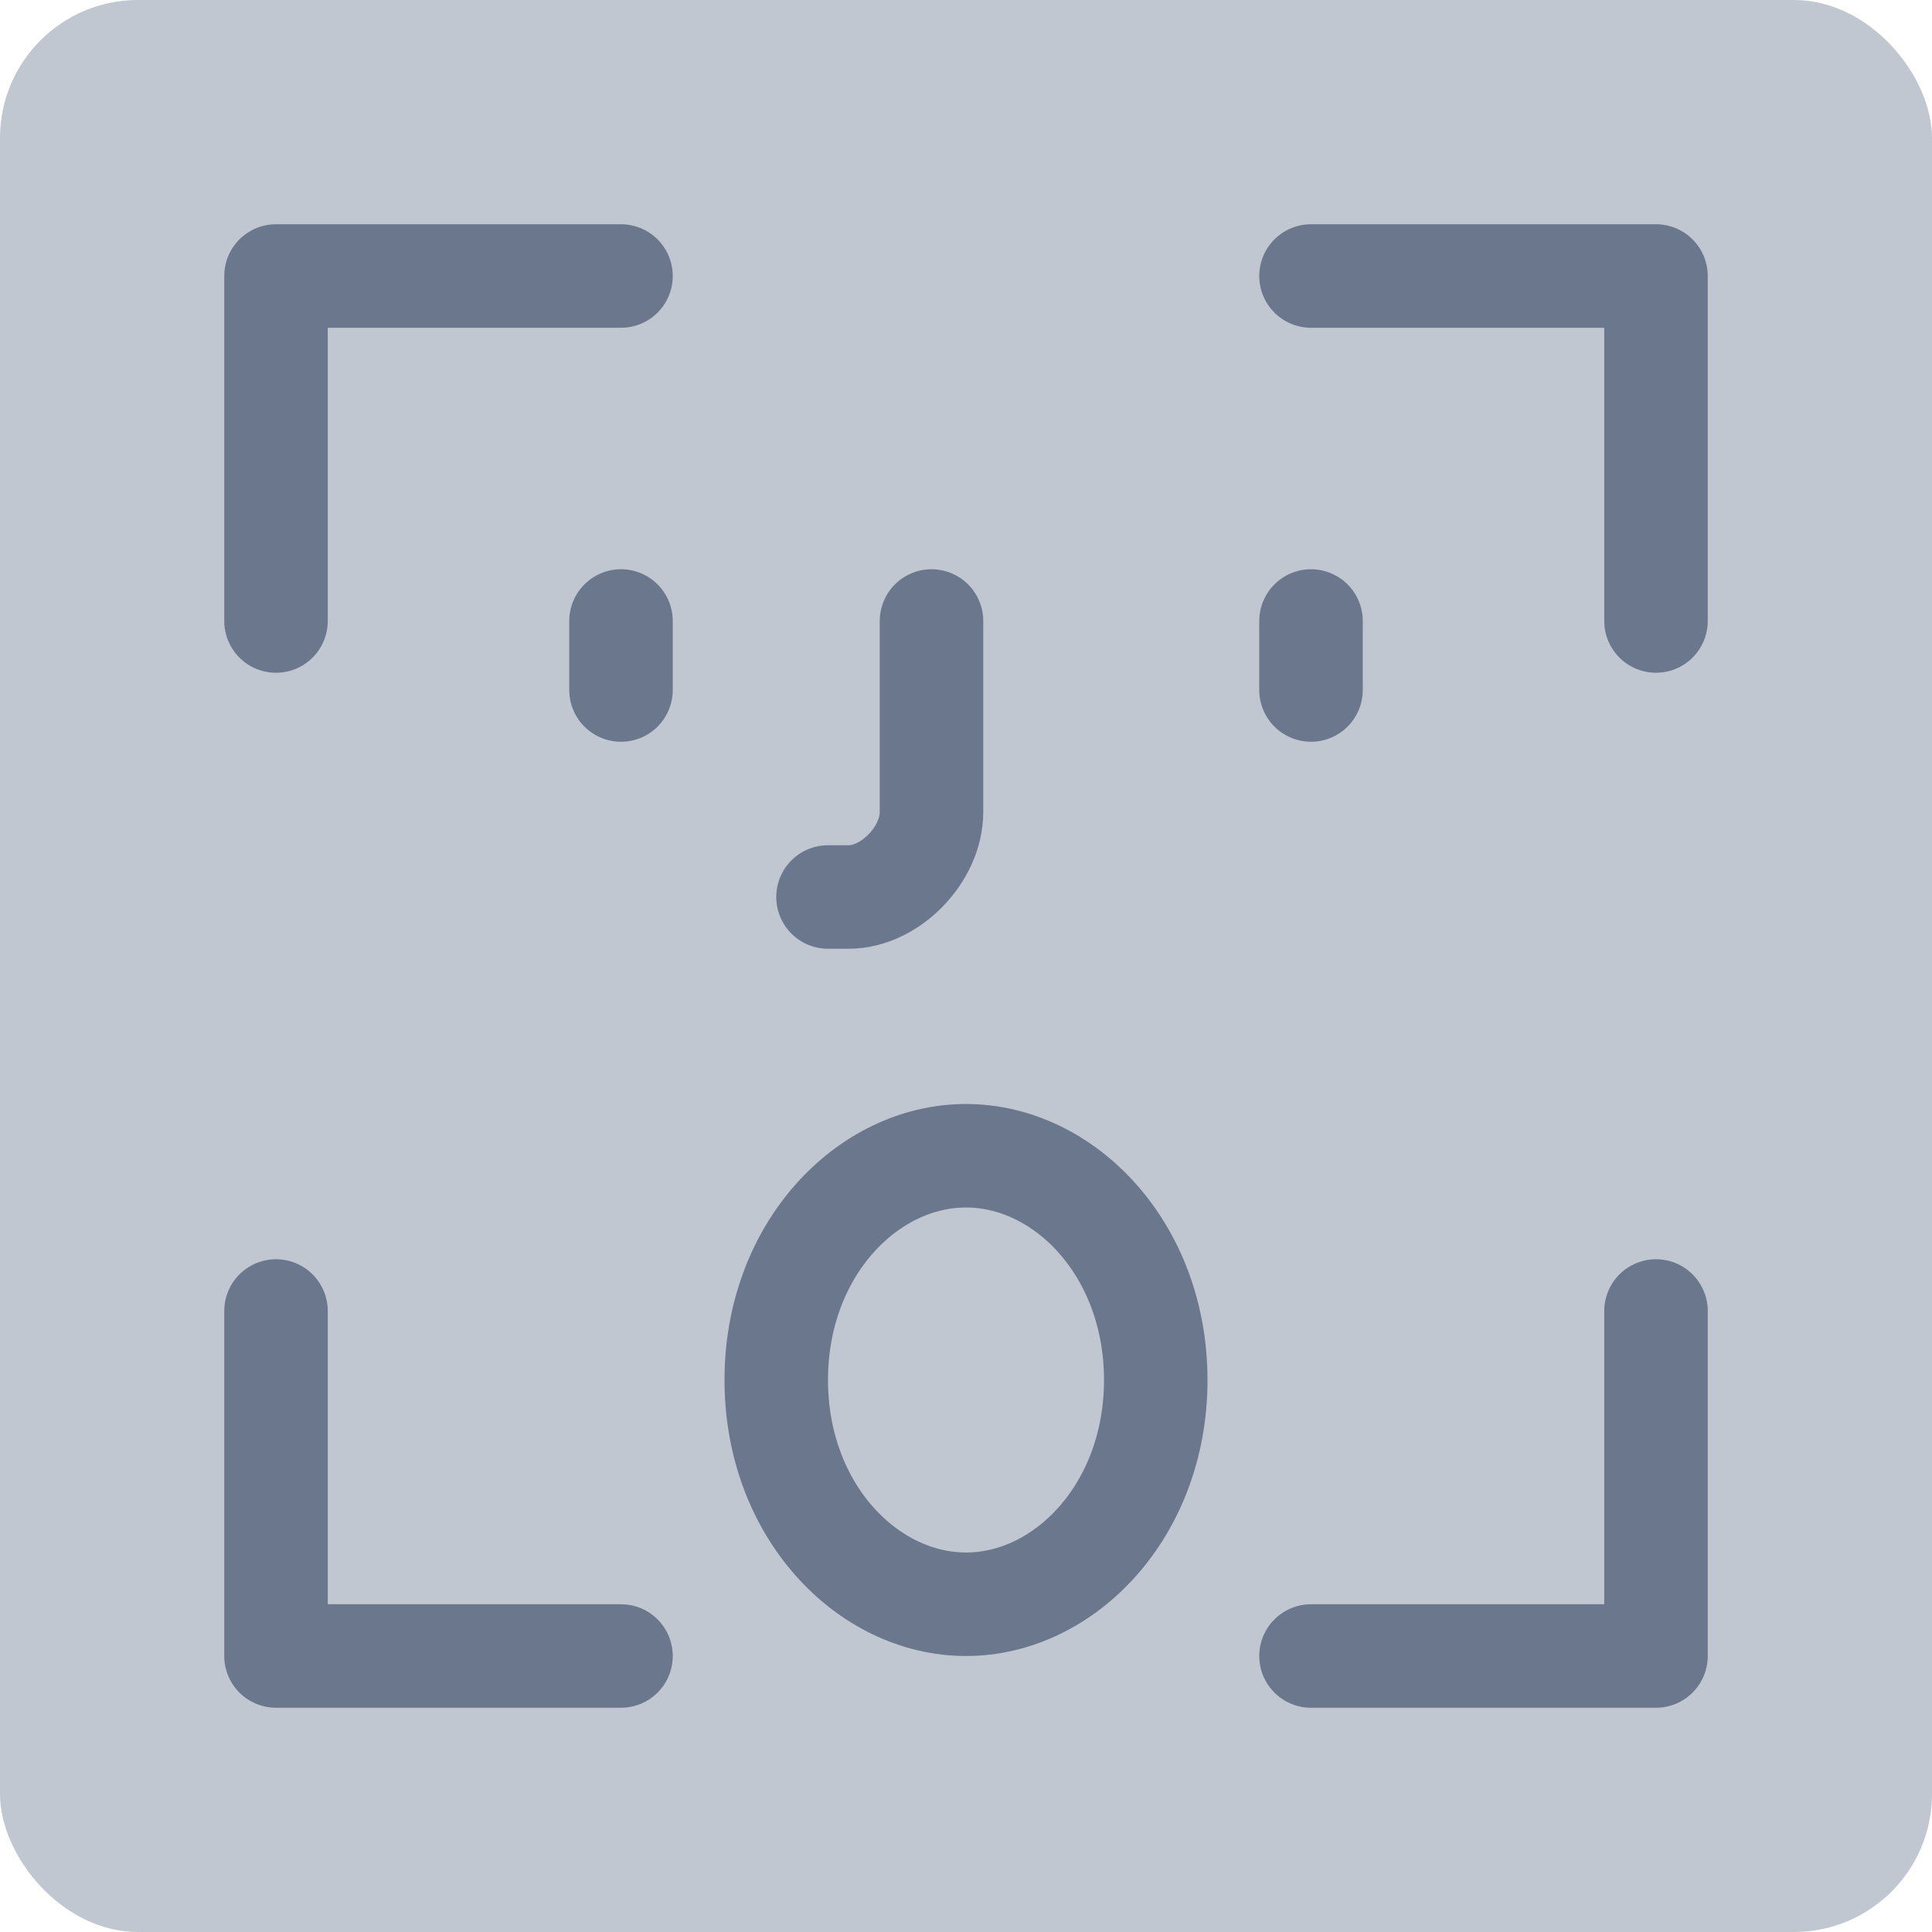 <svg width="56" height="56" viewBox="0 0 56 56" fill="none" xmlns="http://www.w3.org/2000/svg">
<g style="mix-blend-mode:multiply">
<rect width="56" height="56" rx="4" fill="#C1C7D0"/>
<path d="M8 38V48H18" stroke="#6B778C" stroke-width="3" stroke-linecap="round" stroke-linejoin="round"/>
<path d="M38 48H48V38" stroke="#6B778C" stroke-width="3" stroke-linecap="round" stroke-linejoin="round"/>
<path d="M33.5 40C33.5 43.784 30.856 46.5 28 46.5C25.144 46.5 22.5 43.784 22.5 40C22.5 36.216 25.144 33.5 28 33.5C30.856 33.5 33.5 36.216 33.5 40Z" stroke="#6B778C" stroke-width="3"/>
<path d="M38 8H48V18" stroke="#6B778C" stroke-width="3" stroke-linecap="round" stroke-linejoin="round"/>
<path d="M18 8H8V18" stroke="#6B778C" stroke-width="3" stroke-linecap="round" stroke-linejoin="round"/>
<path d="M27 18V23.538C27 24.769 25.8 26 24.6 26H24" stroke="#6B778C" stroke-width="3" stroke-linecap="round" stroke-linejoin="round"/>
<path d="M38 18V20" stroke="#6B778C" stroke-width="3" stroke-linecap="round" stroke-linejoin="round"/>
<path d="M18 18V20" stroke="#6B778C" stroke-width="3" stroke-linecap="round" stroke-linejoin="round"/>
</g>
</svg>
